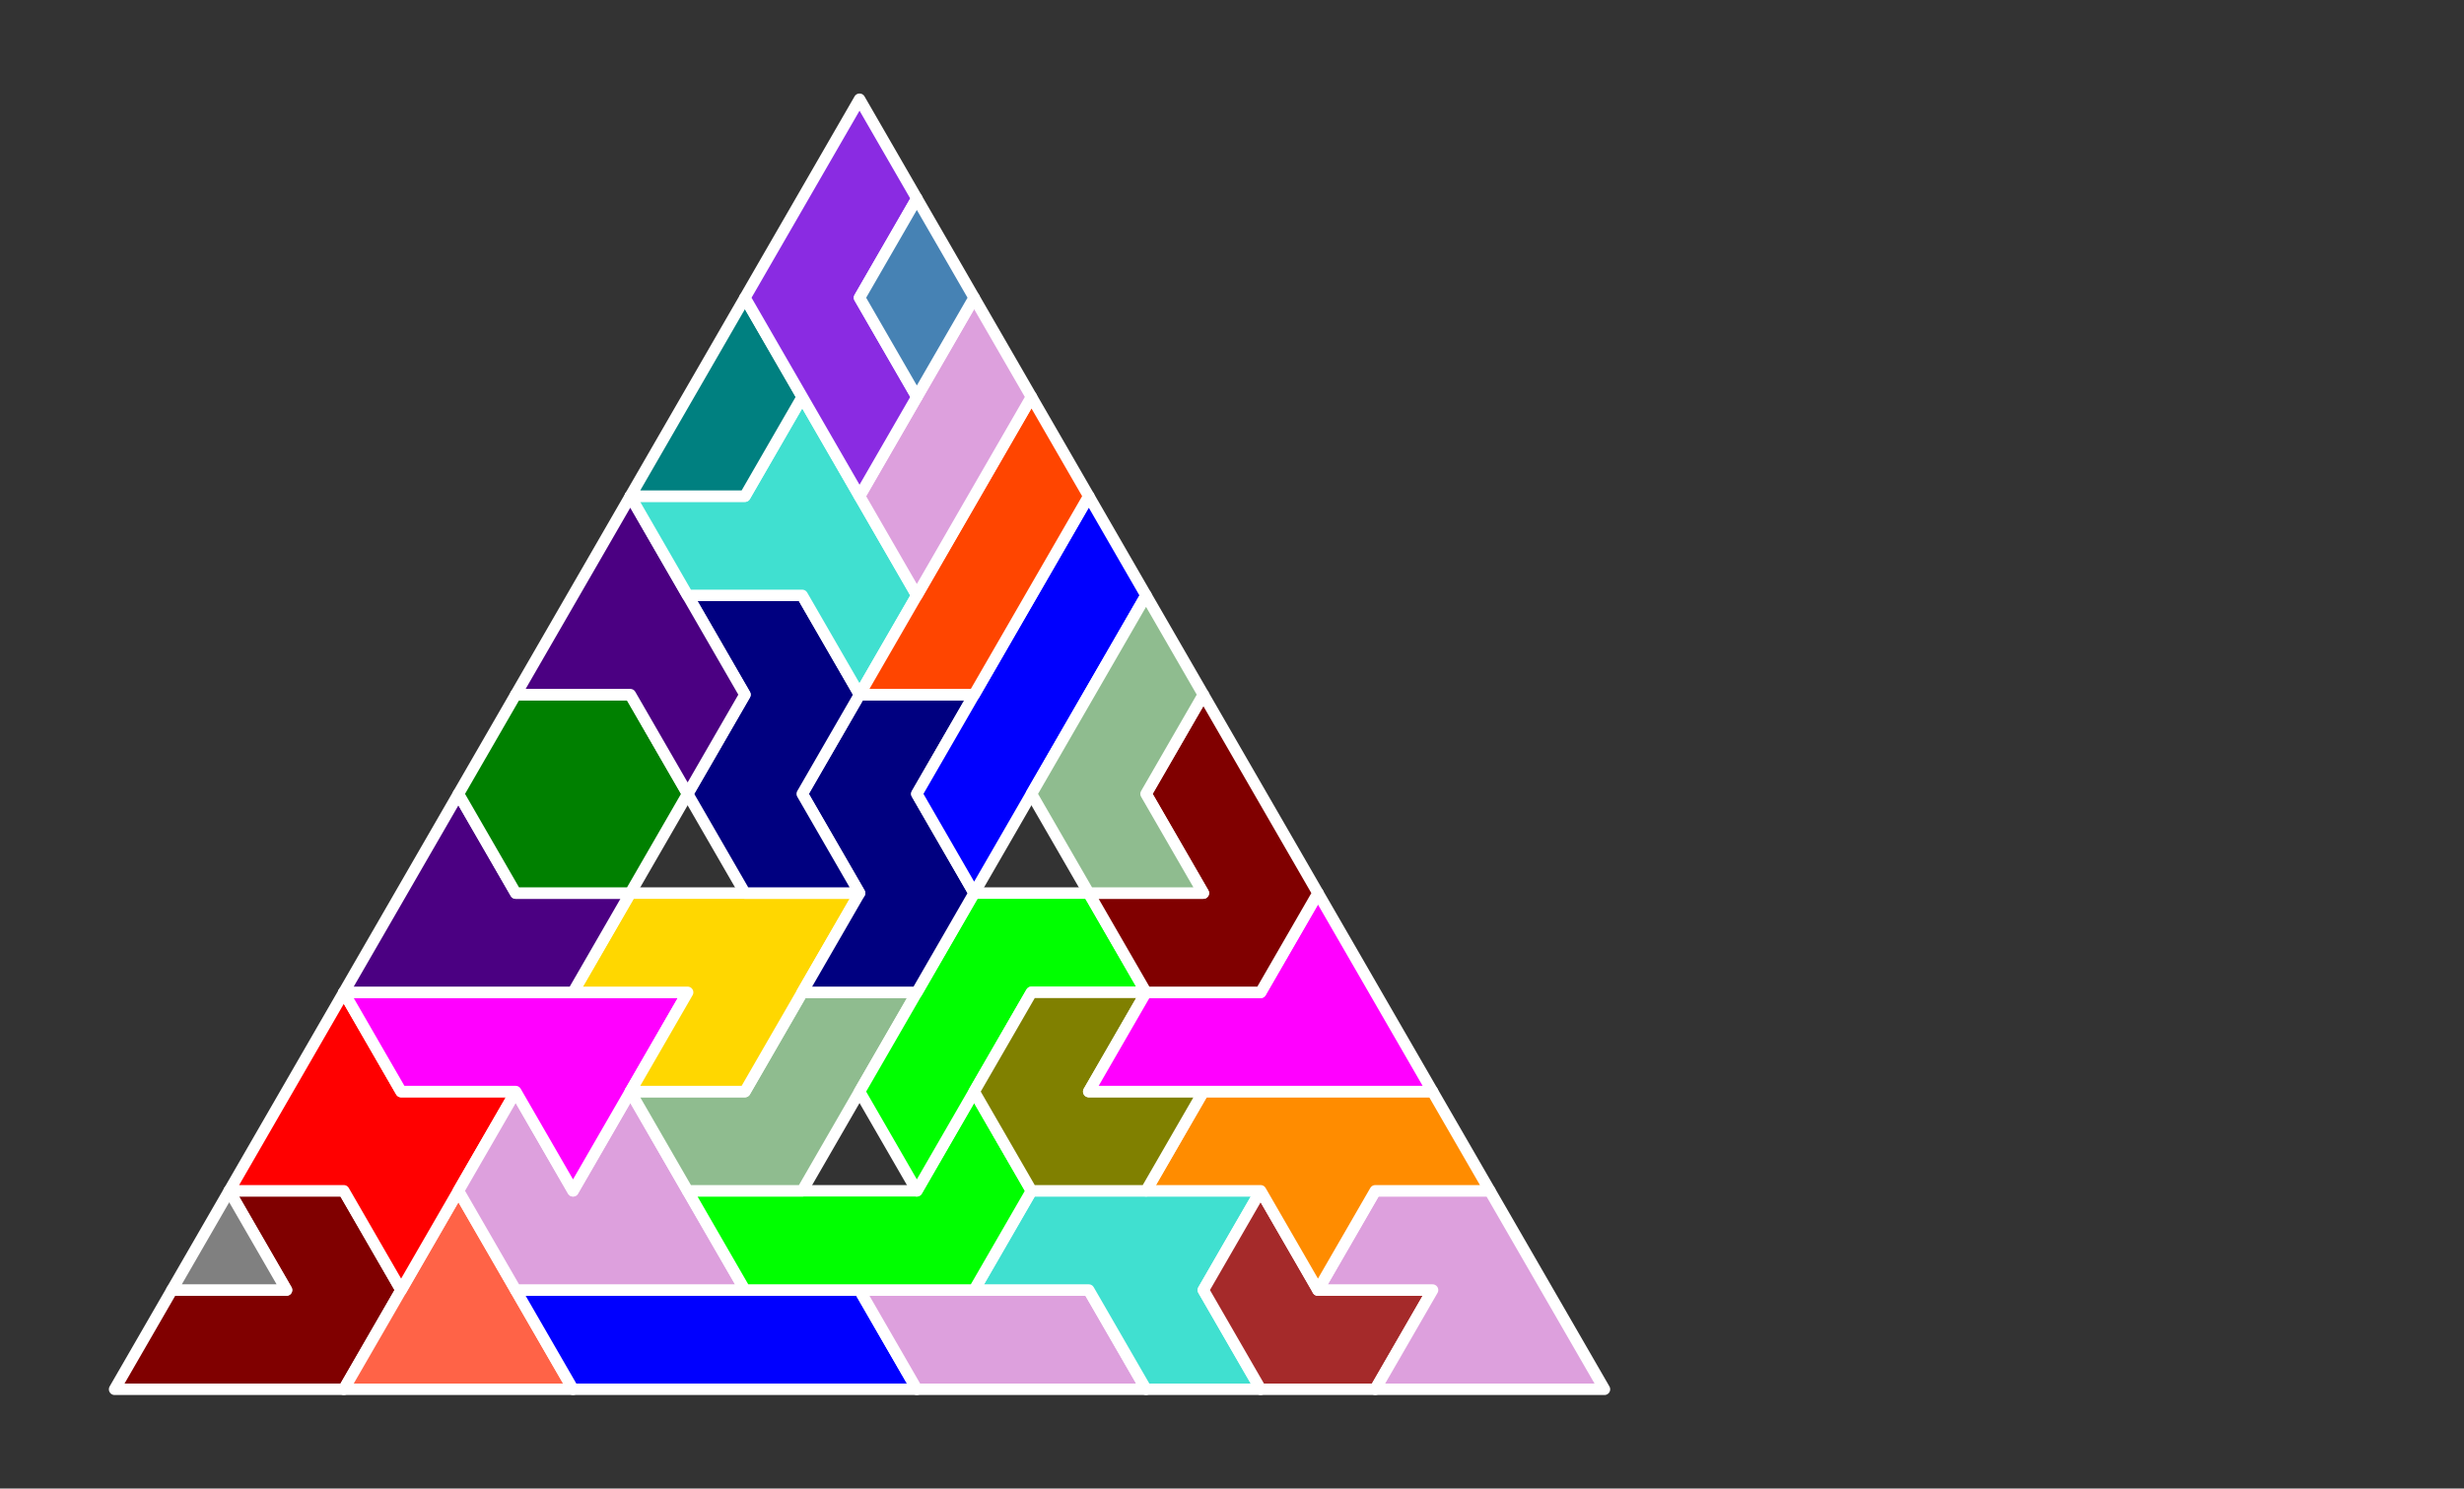 <?xml version="1.0" standalone="no"?>
<!-- Created by Polyform Puzzler (http://puzzler.sourceforge.net/) -->
<svg width="215.000" height="129.904"
     viewBox="0 0 215.000 129.904"
     xmlns="http://www.w3.org/2000/svg"
     xmlns:xlink="http://www.w3.org/1999/xlink">
<rect x="0" y="0" width="215.000" height="129.904" fill="#333333" stroke="none"/>
<g>
<polygon fill="maroon" stroke="white"
         stroke-width="1" stroke-linejoin="round"
         points="10.000,121.244 30.000,121.244 35.000,112.583 30.000,103.923 20.000,103.923 25.000,112.583 15.000,112.583">
<desc>G6</desc>
</polygon>
<polygon fill="tomato" stroke="white"
         stroke-width="1" stroke-linejoin="round"
         points="30.000,121.244 50.000,121.244 40.000,103.923">
<desc>T4</desc>
</polygon>
<polygon fill="blue" stroke="white"
         stroke-width="1" stroke-linejoin="round"
         points="45.000,112.583 50.000,121.244 80.000,121.244 75.000,112.583">
<desc>i6</desc>
</polygon>
<polygon fill="plum" stroke="white"
         stroke-width="1" stroke-linejoin="round"
         points="75.000,112.583 80.000,121.244 100.000,121.244 95.000,112.583">
<desc>i4</desc>
</polygon>
<polygon fill="turquoise" stroke="white"
         stroke-width="1" stroke-linejoin="round"
         points="95.000,112.583 100.000,121.244 110.000,121.244 105.000,112.583 110.000,103.923 90.000,103.923 85.000,112.583">
<desc>H6</desc>
</polygon>
<polygon fill="brown" stroke="white"
         stroke-width="1" stroke-linejoin="round"
         points="105.000,112.583 110.000,121.244 120.000,121.244 125.000,112.583 115.000,112.583 110.000,103.923">
<desc>C4</desc>
</polygon>
<polygon fill="plum" stroke="white"
         stroke-width="1" stroke-linejoin="round"
         points="120.000,121.244 140.000,121.244 130.000,103.923 120.000,103.923 115.000,112.583 125.000,112.583">
<desc>F6</desc>
</polygon>
<polygon fill="gray" stroke="white"
         stroke-width="1" stroke-linejoin="round"
         points="15.000,112.583 25.000,112.583 20.000,103.923">
<desc>T1</desc>
</polygon>
<polygon fill="red" stroke="white"
         stroke-width="1" stroke-linejoin="round"
         points="30.000,103.923 35.000,112.583 45.000,95.263 35.000,95.263 30.000,86.603 20.000,103.923">
<desc>X6</desc>
</polygon>
<polygon fill="plum" stroke="white"
         stroke-width="1" stroke-linejoin="round"
         points="40.000,103.923 45.000,112.583 65.000,112.583 55.000,95.263 50.000,103.923 45.000,95.263">
<desc>f6</desc>
</polygon>
<polygon fill="lime" stroke="white"
         stroke-width="1" stroke-linejoin="round"
         points="60.000,103.923 65.000,112.583 85.000,112.583 90.000,103.923 85.000,95.263 80.000,103.923">
<desc>J6</desc>
</polygon>
<polygon fill="darkorange" stroke="white"
         stroke-width="1" stroke-linejoin="round"
         points="110.000,103.923 115.000,112.583 120.000,103.923 130.000,103.923 125.000,95.263 105.000,95.263 100.000,103.923">
<desc>E6</desc>
</polygon>
<polygon fill="magenta" stroke="white"
         stroke-width="1" stroke-linejoin="round"
         points="45.000,95.263 50.000,103.923 60.000,86.603 30.000,86.603 35.000,95.263">
<desc>p6</desc>
</polygon>
<polygon fill="darkseagreen" stroke="white"
         stroke-width="1" stroke-linejoin="round"
         points="55.000,95.263 60.000,103.923 70.000,103.923 80.000,86.603 70.000,86.603 65.000,95.263">
<desc>l5</desc>
</polygon>
<polygon fill="lime" stroke="white"
         stroke-width="1" stroke-linejoin="round"
         points="75.000,95.263 80.000,103.923 90.000,86.603 100.000,86.603 95.000,77.942 85.000,77.942">
<desc>j6</desc>
</polygon>
<polygon fill="olive" stroke="white"
         stroke-width="1" stroke-linejoin="round"
         points="85.000,95.263 90.000,103.923 100.000,103.923 105.000,95.263 95.000,95.263 100.000,86.603 90.000,86.603">
<desc>C5</desc>
</polygon>
<polygon fill="gold" stroke="white"
         stroke-width="1" stroke-linejoin="round"
         points="55.000,95.263 65.000,95.263 75.000,77.942 55.000,77.942 50.000,86.603 60.000,86.603">
<desc>V6</desc>
</polygon>
<polygon fill="magenta" stroke="white"
         stroke-width="1" stroke-linejoin="round"
         points="95.000,95.263 125.000,95.263 115.000,77.942 110.000,86.603 100.000,86.603">
<desc>P6</desc>
</polygon>
<polygon fill="indigo" stroke="white"
         stroke-width="1" stroke-linejoin="round"
         points="30.000,86.603 50.000,86.603 55.000,77.942 45.000,77.942 40.000,69.282">
<desc>P5</desc>
</polygon>
<polygon fill="navy" stroke="white"
         stroke-width="1" stroke-linejoin="round"
         points="70.000,86.603 80.000,86.603 85.000,77.942 80.000,69.282 85.000,60.622 75.000,60.622 70.000,69.282 75.000,77.942">
<desc>s6</desc>
</polygon>
<polygon fill="maroon" stroke="white"
         stroke-width="1" stroke-linejoin="round"
         points="95.000,77.942 100.000,86.603 110.000,86.603 115.000,77.942 105.000,60.622 100.000,69.282 105.000,77.942">
<desc>g6</desc>
</polygon>
<polygon fill="green" stroke="white"
         stroke-width="1" stroke-linejoin="round"
         points="40.000,69.282 45.000,77.942 55.000,77.942 60.000,69.282 55.000,60.622 45.000,60.622">
<desc>O6</desc>
</polygon>
<polygon fill="navy" stroke="white"
         stroke-width="1" stroke-linejoin="round"
         points="60.000,69.282 65.000,77.942 75.000,77.942 70.000,69.282 75.000,60.622 70.000,51.962 60.000,51.962 65.000,60.622">
<desc>S6</desc>
</polygon>
<polygon fill="blue" stroke="white"
         stroke-width="1" stroke-linejoin="round"
         points="80.000,69.282 85.000,77.942 100.000,51.962 95.000,43.301">
<desc>I6</desc>
</polygon>
<polygon fill="darkseagreen" stroke="white"
         stroke-width="1" stroke-linejoin="round"
         points="90.000,69.282 95.000,77.942 105.000,77.942 100.000,69.282 105.000,60.622 100.000,51.962">
<desc>L5</desc>
</polygon>
<polygon fill="indigo" stroke="white"
         stroke-width="1" stroke-linejoin="round"
         points="55.000,60.622 60.000,69.282 65.000,60.622 55.000,43.301 45.000,60.622">
<desc>p5</desc>
</polygon>
<polygon fill="turquoise" stroke="white"
         stroke-width="1" stroke-linejoin="round"
         points="70.000,51.962 75.000,60.622 80.000,51.962 70.000,34.641 65.000,43.301 55.000,43.301 60.000,51.962">
<desc>h6</desc>
</polygon>
<polygon fill="orangered" stroke="white"
         stroke-width="1" stroke-linejoin="round"
         points="75.000,60.622 85.000,60.622 95.000,43.301 90.000,34.641">
<desc>I5</desc>
</polygon>
<polygon fill="plum" stroke="white"
         stroke-width="1" stroke-linejoin="round"
         points="75.000,43.301 80.000,51.962 90.000,34.641 85.000,25.981">
<desc>I4</desc>
</polygon>
<polygon fill="teal" stroke="white"
         stroke-width="1" stroke-linejoin="round"
         points="55.000,43.301 65.000,43.301 70.000,34.641 65.000,25.981">
<desc>I3</desc>
</polygon>
<polygon fill="blueviolet" stroke="white"
         stroke-width="1" stroke-linejoin="round"
         points="70.000,34.641 75.000,43.301 80.000,34.641 75.000,25.981 80.000,17.321 75.000,8.660 65.000,25.981">
<desc>C6</desc>
</polygon>
<polygon fill="steelblue" stroke="white"
         stroke-width="1" stroke-linejoin="round"
         points="75.000,25.981 80.000,34.641 85.000,25.981 80.000,17.321">
<desc>D2</desc>
</polygon>
</g>
</svg>
